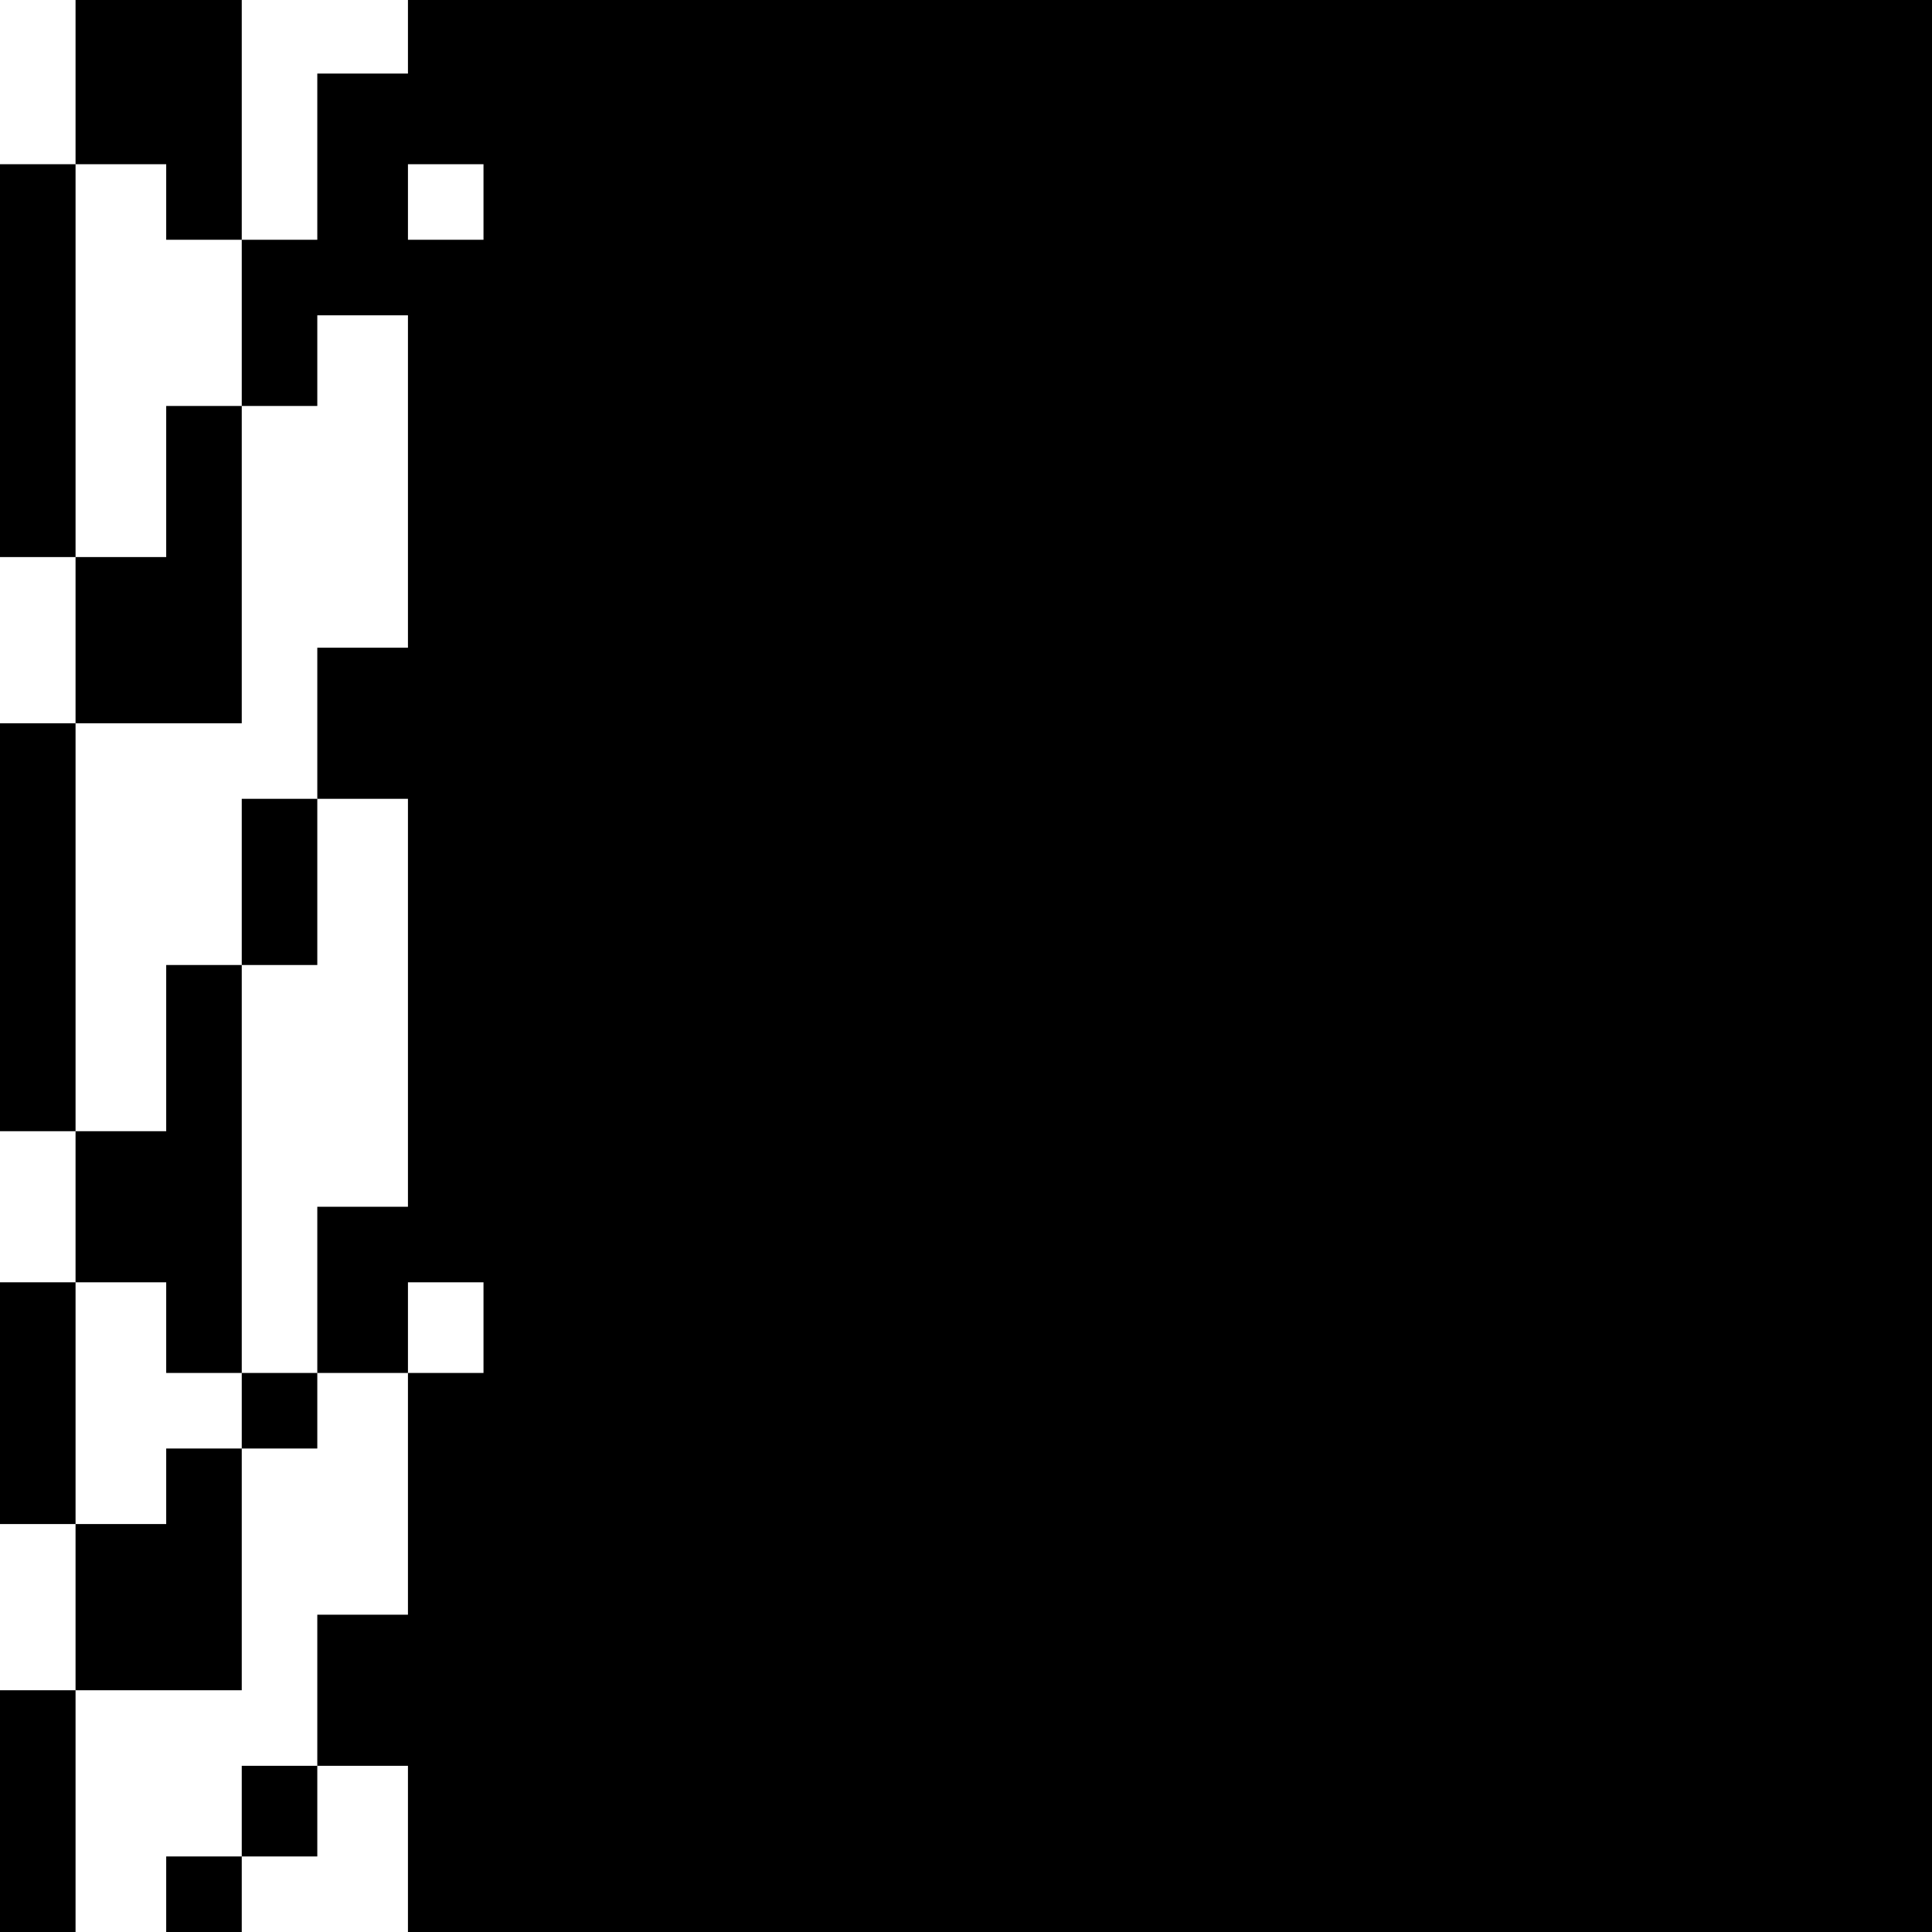<?xml version="1.0" standalone="no"?>
<!DOCTYPE svg PUBLIC "-//W3C//DTD SVG 20010904//EN"
 "http://www.w3.org/TR/2001/REC-SVG-20010904/DTD/svg10.dtd">
<svg version="1.0" xmlns="http://www.w3.org/2000/svg"
 width="468pt" height="468pt" viewBox="0 0 468 468"
 preserveAspectRatio="xMidYMid meet">
<g transform="translate(0,468) scale(0.366,-0.366)"
fill="#000000" stroke="none">
<path d="M50 1225 l0 -55 -25 0 -25 0 0 -130 0 -130 25 0 25 0 0 -55 0 -55
-25 0 -25 0 0 -135 0 -135 25 0 25 0 0 -50 0 -50 -25 0 -25 0 0 -80 0 -80 25
0 25 0 0 -55 0 -55 -25 0 -25 0 0 -80 0 -80 25 0 25 0 0 80 0 80 55 0 55 0 0
80 0 80 25 0 25 0 0 25 0 25 30 0 30 0 0 -80 0 -80 -30 0 -30 0 0 -50 0 -50
-25 0 -25 0 0 -30 0 -30 -25 0 -25 0 0 -25 0 -25 25 0 25 0 0 25 0 25 25 0 25
0 0 30 0 30 30 0 30 0 0 -55 0 -55 505 0 505 0 0 640 0 640 -505 0 -505 0 0
-25 0 -25 -30 0 -30 0 0 -55 0 -55 -25 0 -25 0 0 80 0 80 -55 0 -55 0 0 -55z
m60 -80 l0 -25 25 0 25 0 0 -55 0 -55 25 0 25 0 0 30 0 30 30 0 30 0 0 -110 0
-110 -30 0 -30 0 0 -50 0 -50 30 0 30 0 0 -135 0 -135 -30 0 -30 0 0 -55 0
-55 -25 0 -25 0 0 -25 0 -25 -25 0 -25 0 0 -25 0 -25 -30 0 -30 0 0 80 0 80
30 0 30 0 0 -30 0 -30 25 0 25 0 0 135 0 135 -25 0 -25 0 0 -55 0 -55 -30 0
-30 0 0 135 0 135 55 0 55 0 0 105 0 105 -25 0 -25 0 0 -50 0 -50 -30 0 -30 0
0 130 0 130 30 0 30 0 0 -25z m210 0 l0 -25 -25 0 -25 0 0 25 0 25 25 0 25 0
0 -25z m0 -745 l0 -30 -25 0 -25 0 0 30 0 30 25 0 25 0 0 -30z"/>
<path d="M160 695 l0 -55 25 0 25 0 0 55 0 55 -25 0 -25 0 0 -55z"/>
</g>
</svg>
